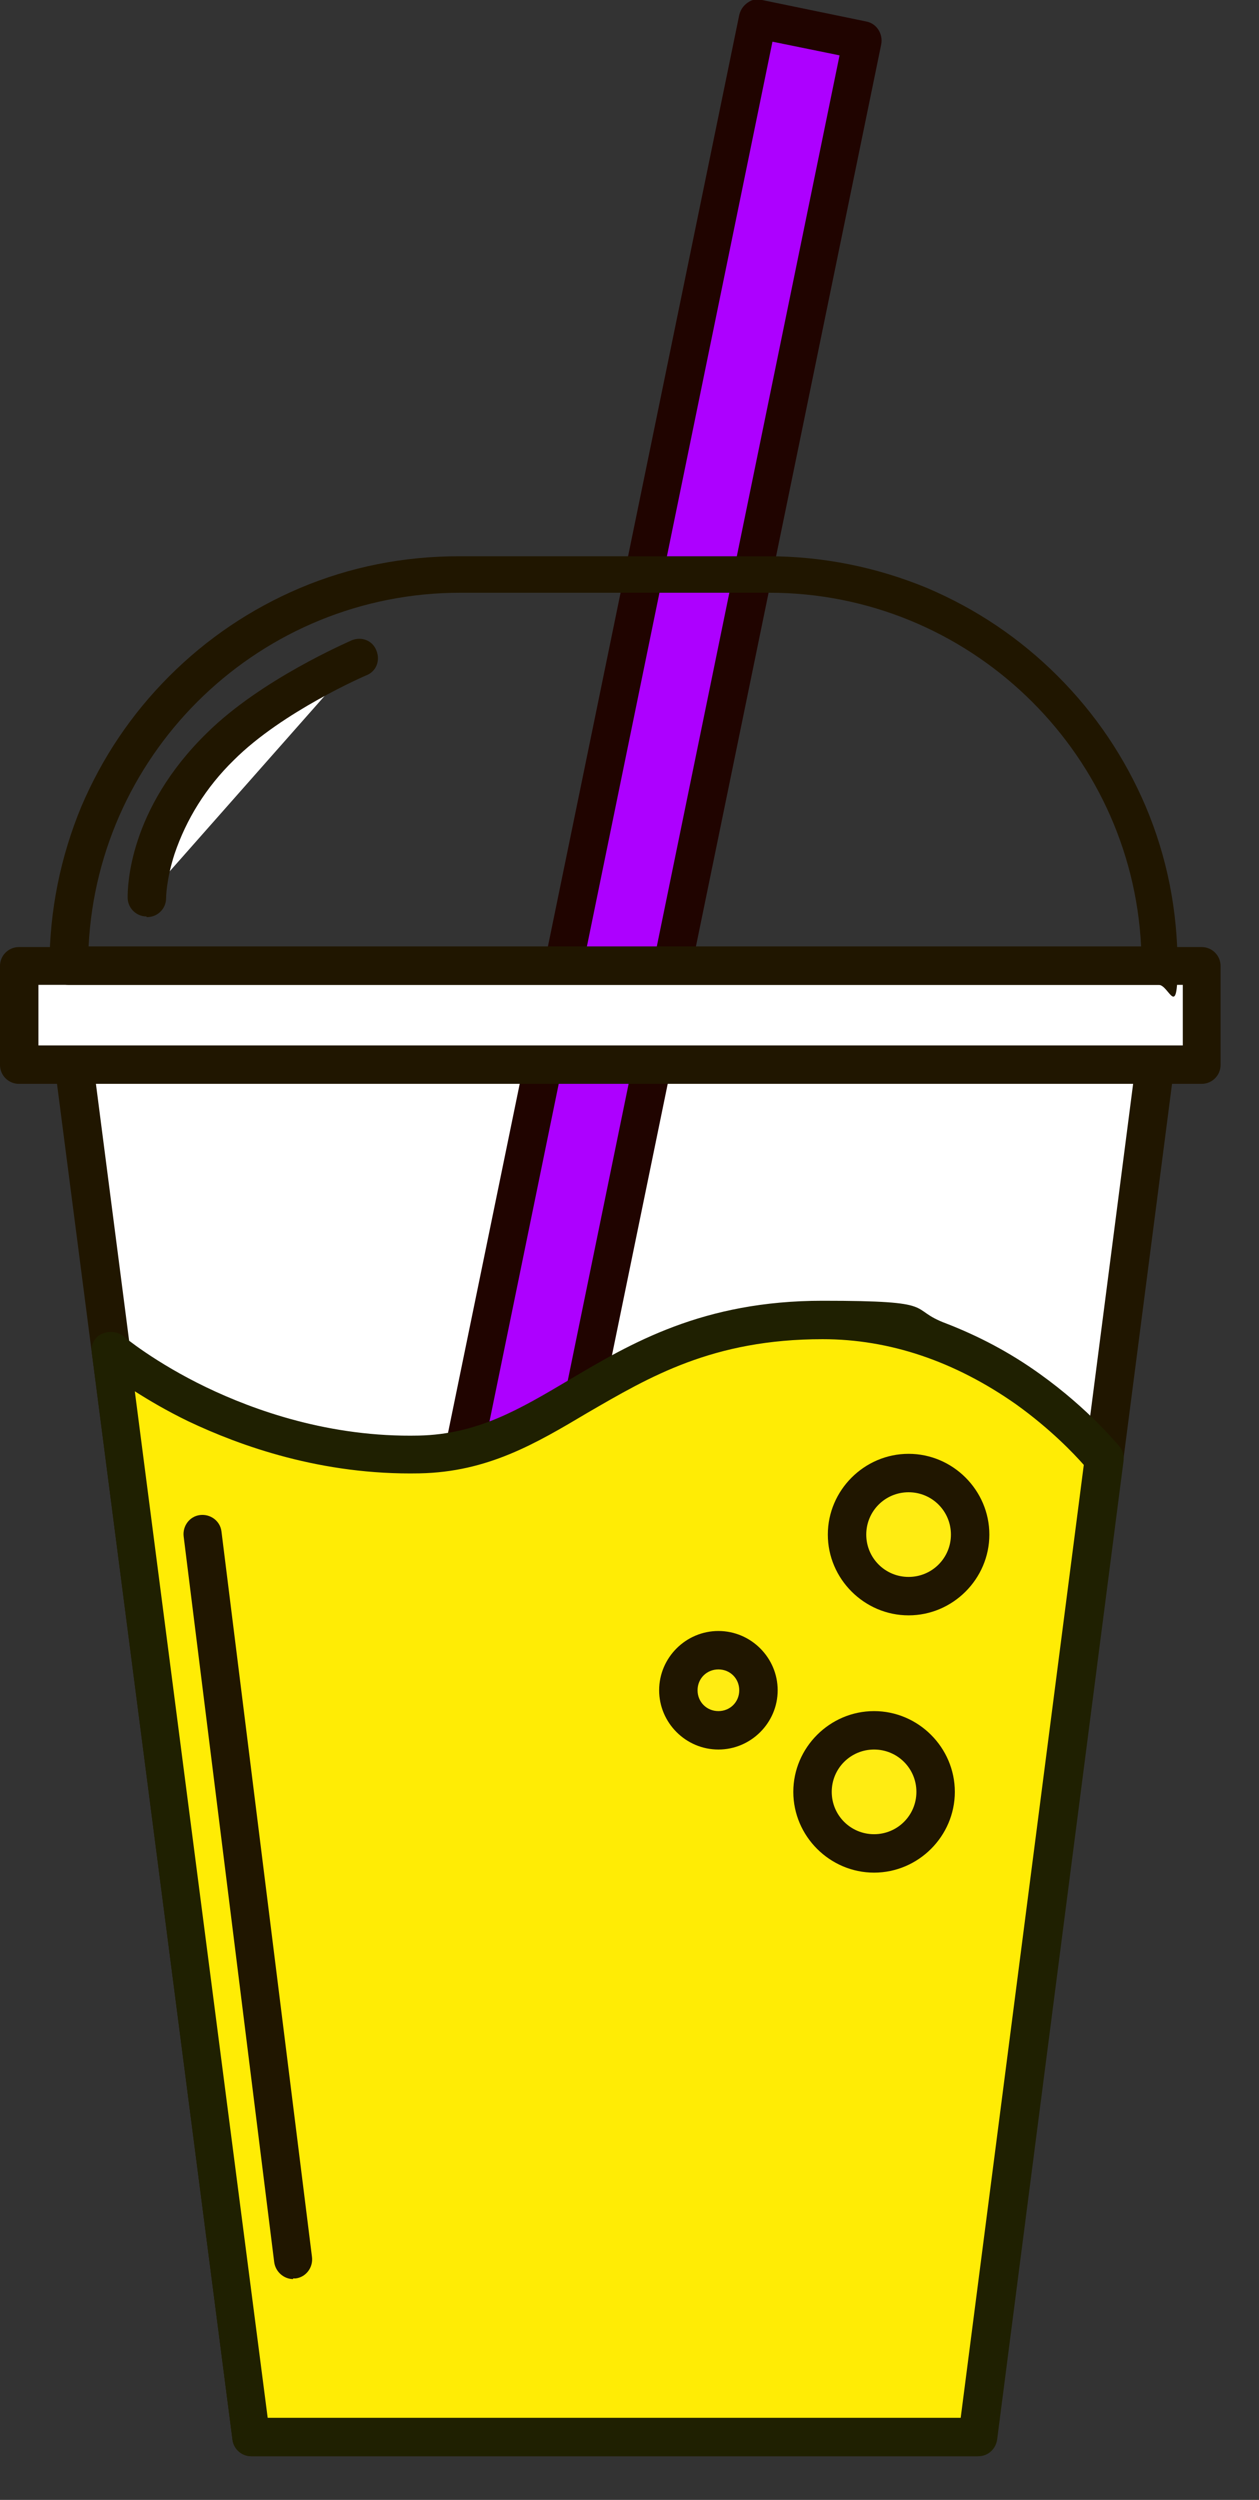 <?xml version="1.0" encoding="UTF-8"?>
<svg id="Layer_1" xmlns="http://www.w3.org/2000/svg" version="1.1" xmlns:xlink="http://www.w3.org/1999/xlink" viewBox="0 0 193.3 383.8">
  <rect x="0" y="0" width="193.3" height="383.8" fill="#333333" stroke="none"/>
  <!-- Generator: Adobe Illustrator 29.3.0, SVG Export Plug-In . SVG Version: 2.1.0 Build 146)  -->
  <defs>
    <style>
      .st0 {
        fill: #200400;
      }

      .st1 {
        fill: #fff;
      }

      .st2 {
        fill: none;
      }

      .st3 {
        fill: #ffec05;
      }

      .st4 {
        fill: #ad00ff;
      }

      .st5 {
        fill: #1f2001;
      }

      .st6 {
        fill: #ffec12;
      }

      .st7 {
        fill: #201600;
      }
    </style>
  </defs>
  <g>
    <polygon class="st1" points="10.5 157.1 178.2 157.1 150.1 374.2 38.6 374.2 10.5 157.1"/>
    <path class="st7" d="M150.1,377.1H38.6c-1.5,0-2.7-1.1-2.9-2.5L7.6,157.5c0-.8,0-1.7.7-2.3s1.4-1,2.2-1h167.7c.8,0,1.6.4,2.2,1s.8,1.5.7,2.3l-28.1,217c-.2,1.4-1.4,2.5-2.9,2.5h0ZM41.2,371.2h106.3l27.3-211.2H13.9s27.3,211.2,27.3,211.2Z"/>
  </g>
  <g>
    <rect class="st4" x="-98.1" y="177.8" width="370.3" height="16.3" transform="translate(-112.5 233.8) rotate(-78.4)"/>
    <path class="st0" d="M57.9,371.8h-.6l-16-3.3c-.8-.2-1.4-.6-1.9-1.3s-.6-1.4-.4-2.2L113.5,2.3c.2-.8.6-1.4,1.3-1.9S116.2-.2,117,0l16,3.3c1.6.3,2.6,1.9,2.3,3.5L60.8,369.5c-.2.8-.6,1.4-1.3,1.9-.5.3-1,.5-1.6.5h0ZM45.4,363.3l10.3,2.1L128.9,8.5l-10.3-2.1L45.4,363.3Z"/>
  </g>
  <g>
    <path class="st3" d="M17,207.4s19.5,16.6,47.3,16c21.7-.5,30-20.6,61.9-20.6s43.2,21.3,43.2,21.3l-19.4,150.2H38.6l-21.6-166.8h0Z"/>
    <path class="st5" d="M150.1,377.1H38.6c-1.5,0-2.7-1.1-2.9-2.5L14.1,207.7c-.2-1.2.4-2.4,1.5-2.9s2.4-.4,3.3.3c.1.1,4.9,4.1,12.8,7.9,7.3,3.5,18.9,7.7,32.6,7.4,9-.2,15.4-4,23-8.5,9.6-5.7,20.6-12.2,39-12.2s12.8,1.2,19,3.5c4.9,1.9,9.7,4.4,14.3,7.7,7.7,5.5,12.1,11,12.3,11.2.5.6.7,1.4.6,2.2l-19.4,150.2c-.2,1.5-1.4,2.6-2.9,2.6h-.1ZM41.2,371.2h106.3l18.9-146.3c-1.5-1.7-5.1-5.5-10.4-9.3-9.4-6.6-19.4-10-29.7-10-16.9,0-26.6,5.8-36.1,11.3-7.9,4.7-15.3,9.1-25.8,9.3-15,.3-27.5-4.2-35.5-8-3.3-1.6-6-3.2-8.2-4.6l20.4,157.6h0Z"/>
  </g>
  <g>
    <rect class="st1" x="2.9" y="148.3" width="181.6" height="15.2"/>
    <path class="st7" d="M184.5,166.4H2.9c-1.6,0-2.9-1.3-2.9-2.9v-15.2c0-1.6,1.3-2.9,2.9-2.9h181.6c1.6,0,2.9,1.3,2.9,2.9v15.2c0,1.6-1.3,2.9-2.9,2.9ZM5.9,160.5h175.7v-9.3H5.9v9.3Z"/>
  </g>
  <path class="st7" d="M178.2,151.2H10.5c-1.6,0-2.9-1.3-2.9-2.9,0-8.5,1.7-16.8,4.9-24.5,3.2-7.5,7.7-14.2,13.5-20s12.5-10.3,20-13.5c7.8-3.3,16-4.9,24.5-4.9h47.4c8.5,0,16.8,1.7,24.5,4.9,7.5,3.2,14.2,7.7,20,13.5s10.3,12.5,13.5,20c3.3,7.8,4.9,16,4.9,24.5s-1.3,2.9-2.9,2.9h.3ZM13.5,145.3h161.7c-1.5-30.2-26.6-54.3-57.1-54.3h-47.4c-30.6,0-55.6,24.1-57.1,54.3h0Z"/>
  <g>
    <circle class="st6" cx="139.5" cy="235.6" r="9.5"/>
    <path class="st7" d="M139.5,248c-6.8,0-12.4-5.6-12.4-12.4s5.6-12.4,12.4-12.4,12.4,5.6,12.4,12.4-5.6,12.4-12.4,12.4ZM139.5,229.1c-3.6,0-6.5,2.9-6.5,6.5s2.9,6.5,6.5,6.5,6.5-2.9,6.5-6.5-2.9-6.5-6.5-6.5Z"/>
  </g>
  <g>
    <circle class="st6" cx="134.2" cy="275.1" r="9.5"/>
    <path class="st7" d="M134.2,287.5c-6.8,0-12.4-5.6-12.4-12.4s5.6-12.4,12.4-12.4,12.4,5.6,12.4,12.4-5.6,12.4-12.4,12.4ZM134.2,268.6c-3.6,0-6.5,2.9-6.5,6.5s2.9,6.5,6.5,6.5,6.5-2.9,6.5-6.5-2.9-6.5-6.5-6.5Z"/>
  </g>
  <g>
    <circle class="st6" cx="110.3" cy="259.5" r="6.1"/>
    <path class="st7" d="M110.3,268.6c-5,0-9.1-4.1-9.1-9.1s4.1-9.1,9.1-9.1,9.1,4.1,9.1,9.1-4.1,9.1-9.1,9.1ZM110.3,256.3c-1.8,0-3.2,1.4-3.2,3.2s1.4,3.2,3.2,3.2,3.2-1.4,3.2-3.2-1.4-3.2-3.2-3.2Z"/>
  </g>
  <g>
    <path class="st1" d="M22.5,137.8s0-12.1,11.3-23.2c8.1-8,21.2-13.6,21.2-13.6"/>
    <path class="st7" d="M22.5,140.7c-1.6,0-2.9-1.3-2.9-2.9s.1-13.5,12.2-25.3c8.3-8.2,21.6-13.9,22.2-14.2,1.5-.6,3.2,0,3.8,1.6.6,1.5,0,3.2-1.6,3.8,0,0-12.8,5.5-20.3,13-4.3,4.2-7.3,9.1-9.1,14.4-1.3,4-1.3,6.8-1.3,6.8,0,1.6-1.3,2.9-2.9,2.9h-.1Z"/>
  </g>
  <g>
    <line class="st2" x1="31.1" y1="235.6" x2="45" y2="347"/>
    <path class="st7" d="M45,349.9c-1.4,0-2.7-1.1-2.9-2.6l-13.9-111.4c-.2-1.6.9-3.1,2.5-3.3s3.1.9,3.3,2.5l13.9,111.4c.2,1.6-.9,3.1-2.5,3.3h-.4Z"/>
  </g>
</svg>
